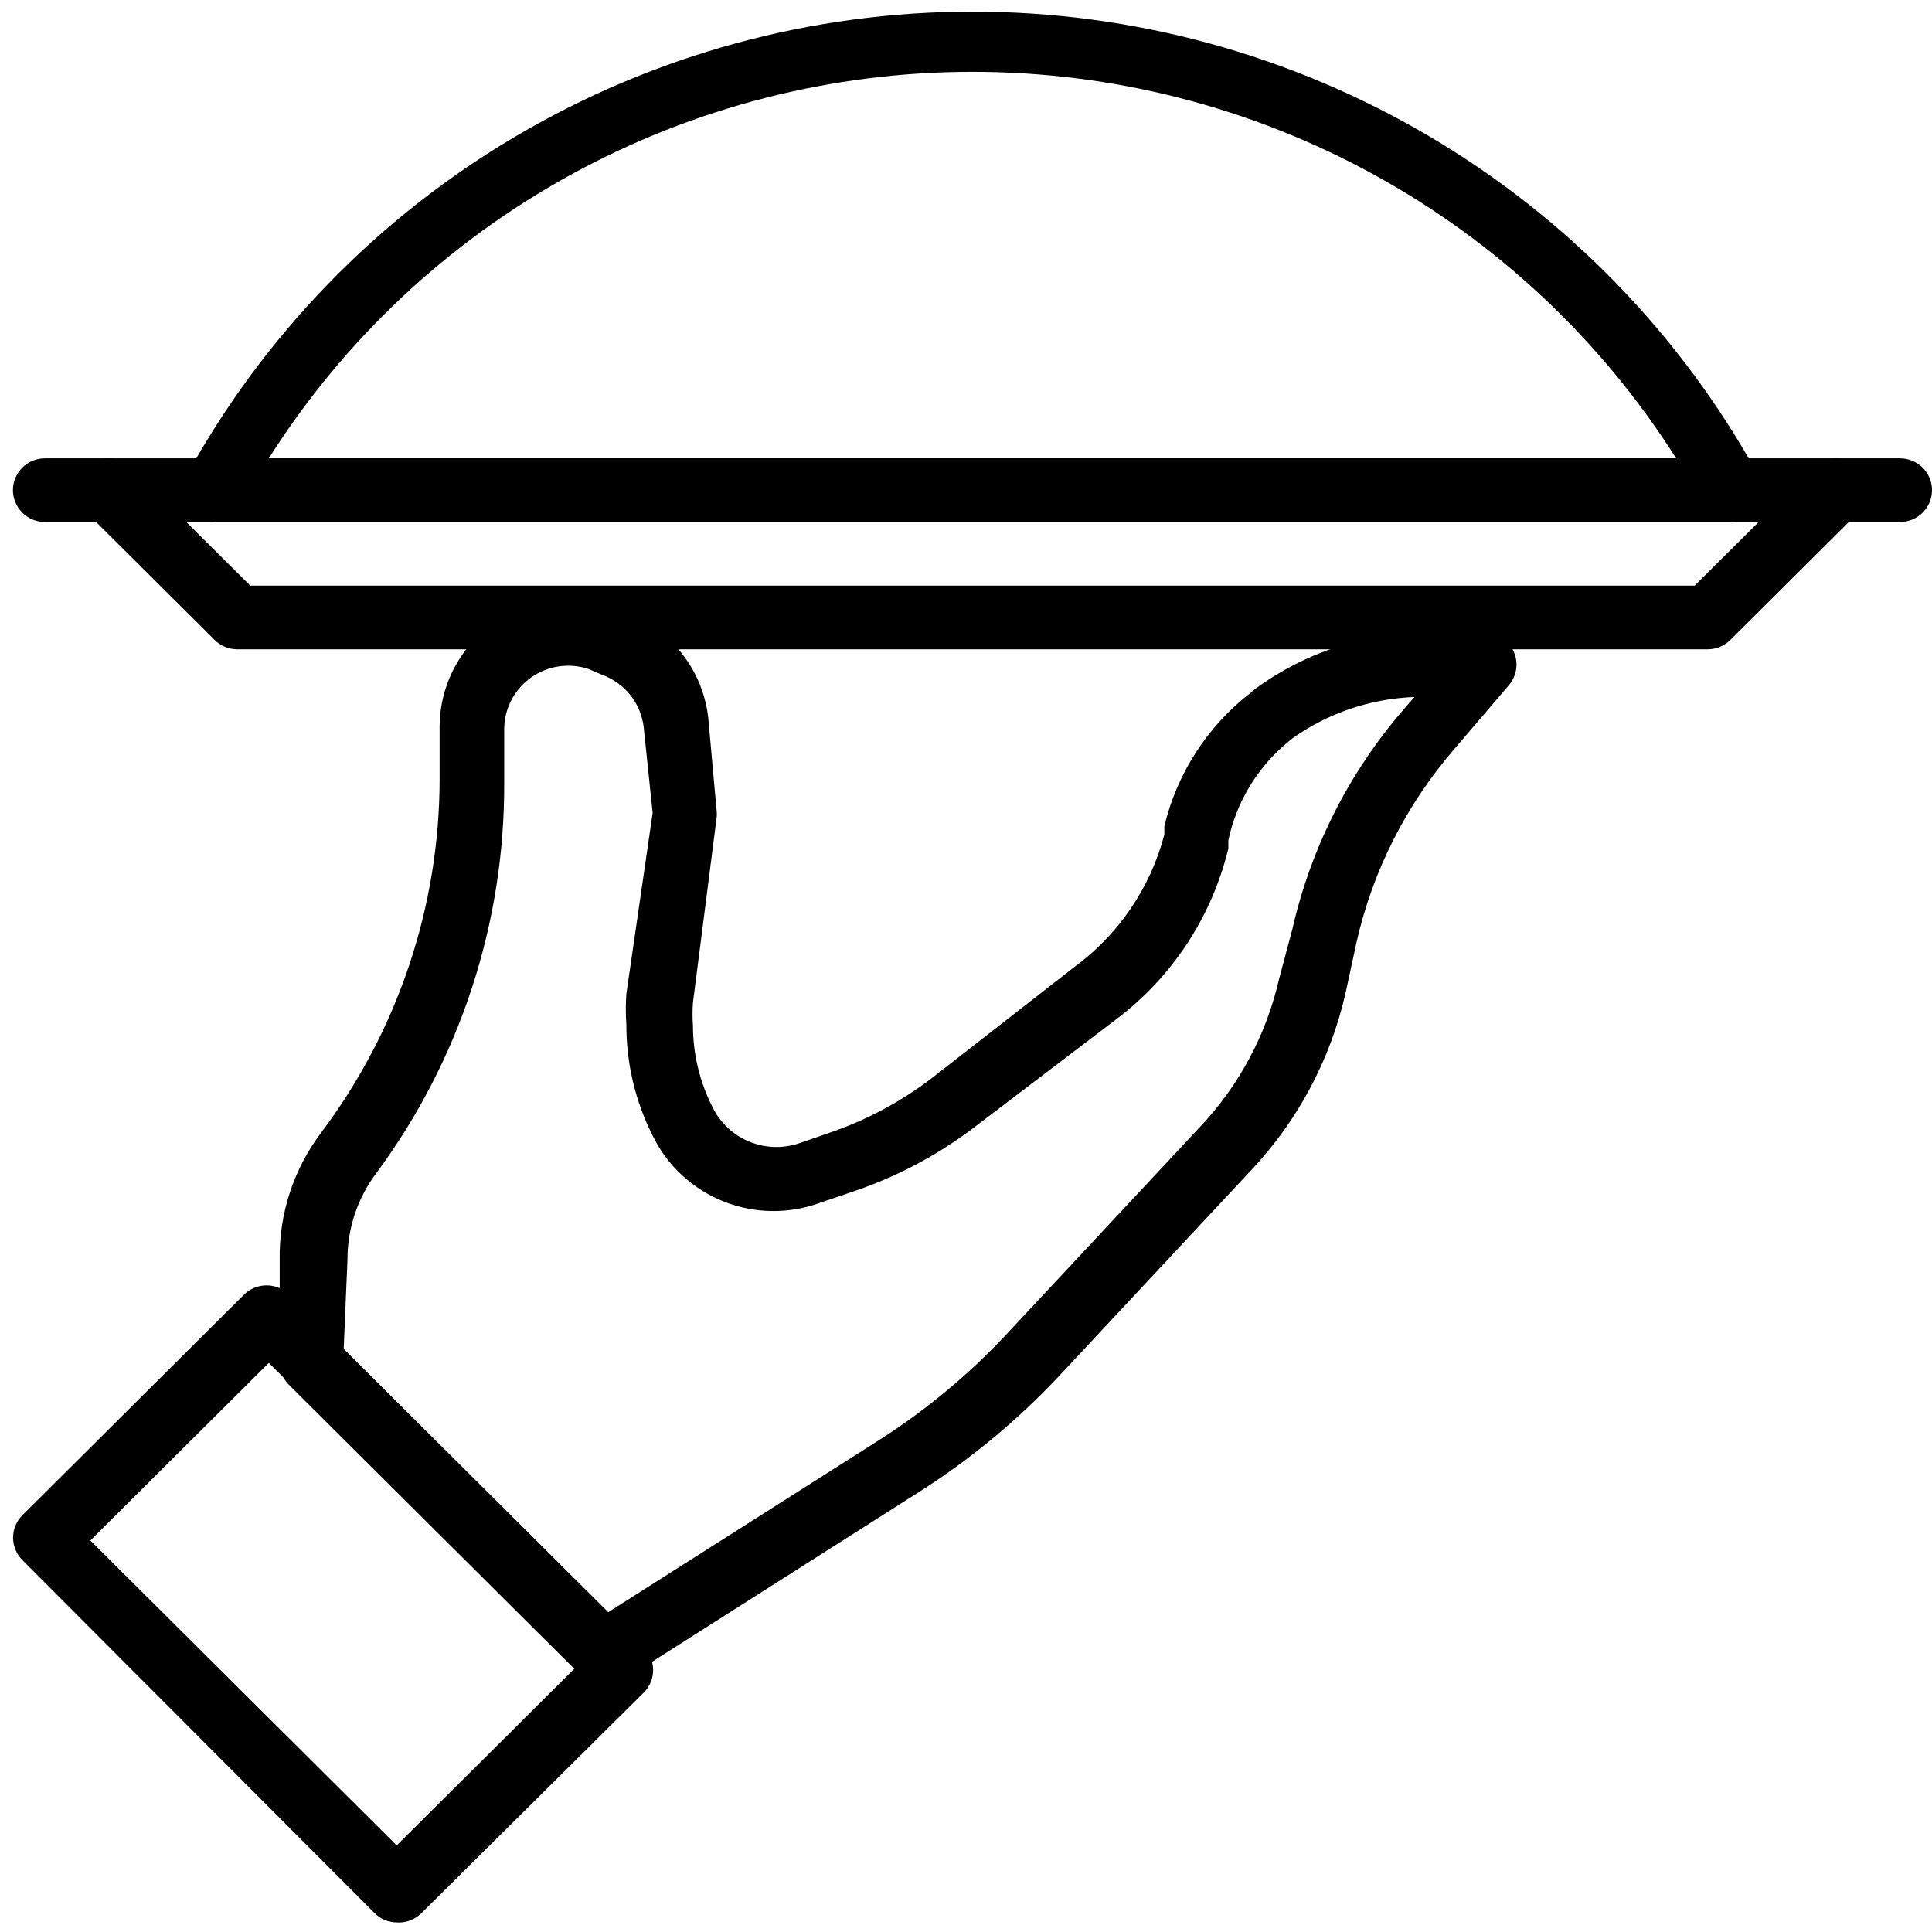 <svg width="42" height="42" viewBox="0 0 42 42" fill="none" xmlns="http://www.w3.org/2000/svg">
<path d="M8.625 41.792C8.442 41.79 8.267 41.715 8.138 41.585L0.49 33.918C0.425 33.854 0.373 33.778 0.338 33.693C0.302 33.609 0.284 33.519 0.284 33.427C0.284 33.336 0.302 33.245 0.338 33.161C0.373 33.077 0.425 33 0.49 32.936L5.301 28.148C5.366 28.083 5.443 28.032 5.528 27.996C5.612 27.961 5.703 27.943 5.795 27.943C5.887 27.943 5.978 27.961 6.062 27.996C6.147 28.032 6.224 28.083 6.289 28.148L13.993 35.814C14.058 35.879 14.11 35.955 14.145 36.039C14.18 36.124 14.198 36.214 14.198 36.306C14.198 36.397 14.18 36.487 14.145 36.572C14.11 36.656 14.058 36.733 13.993 36.797L9.167 41.585C9.097 41.656 9.013 41.712 8.919 41.748C8.825 41.784 8.725 41.799 8.625 41.792ZM1.964 33.489L8.625 40.118L12.505 36.257L5.844 29.628L1.964 33.489Z" fill="black"/>
<path d="M13.117 36.63C12.933 36.628 12.758 36.553 12.63 36.423L6.289 30.113C6.158 29.985 6.083 29.811 6.08 29.628V27.386C6.064 26.389 6.382 25.416 6.984 24.619C8.648 22.405 9.551 19.717 9.557 16.952C9.557 16.634 9.557 16.316 9.557 15.983V15.776C9.561 15.338 9.671 14.907 9.875 14.519C10.08 14.131 10.374 13.797 10.734 13.544C11.094 13.291 11.509 13.127 11.945 13.066C12.381 13.004 12.825 13.046 13.242 13.188L13.589 13.313C14.076 13.49 14.503 13.799 14.822 14.205C15.142 14.611 15.341 15.097 15.397 15.61L15.578 17.616C15.585 17.672 15.585 17.727 15.578 17.782L15.064 21.796C15.052 21.962 15.052 22.128 15.064 22.294C15.064 22.914 15.212 23.526 15.495 24.079C15.66 24.412 15.942 24.675 16.287 24.817C16.632 24.96 17.018 24.973 17.372 24.854L18.012 24.633C18.818 24.36 19.574 23.958 20.251 23.442L23.338 21.035C24.312 20.326 25.009 19.304 25.312 18.142V17.962C25.586 16.816 26.243 15.796 27.176 15.07L27.273 14.987C28.354 14.187 29.666 13.755 31.014 13.755H32.266C32.4 13.754 32.532 13.792 32.645 13.864C32.758 13.935 32.848 14.038 32.904 14.159C32.96 14.281 32.979 14.416 32.96 14.548C32.94 14.68 32.883 14.804 32.794 14.904L31.612 16.288C30.564 17.499 29.833 18.949 29.484 20.509L29.248 21.602C28.918 23.044 28.208 24.372 27.19 25.449L23.018 29.919C22.102 30.895 21.064 31.75 19.931 32.465L13.534 36.533C13.409 36.609 13.262 36.643 13.117 36.63ZM7.471 29.338L13.214 35.053L19.138 31.289C20.16 30.634 21.095 29.852 21.919 28.964L26.091 24.494C26.936 23.599 27.527 22.495 27.802 21.297L28.094 20.204C28.5 18.416 29.346 16.757 30.555 15.375L30.75 15.153C29.795 15.187 28.871 15.5 28.094 16.053L28.01 16.122C27.343 16.669 26.882 17.425 26.703 18.267V18.447C26.346 19.925 25.487 21.236 24.27 22.155L21.141 24.536C20.341 25.137 19.449 25.605 18.498 25.919L17.845 26.141C17.163 26.396 16.41 26.389 15.733 26.12C15.056 25.851 14.505 25.34 14.188 24.688C13.811 23.941 13.615 23.116 13.617 22.28C13.601 22.054 13.601 21.828 13.617 21.602L14.188 17.672L13.993 15.804C13.962 15.55 13.861 15.309 13.702 15.109C13.542 14.909 13.33 14.757 13.089 14.669L12.797 14.544C12.59 14.475 12.369 14.455 12.152 14.486C11.936 14.517 11.73 14.599 11.551 14.724C11.372 14.849 11.225 15.015 11.123 15.207C11.02 15.4 10.965 15.614 10.961 15.831V15.983C10.961 16.288 10.961 16.662 10.961 17.008C10.975 20.064 10 23.043 8.18 25.504C7.771 26.047 7.551 26.708 7.554 27.386L7.471 29.338Z" fill="black"/>
<path d="M41.305 11.348H39.914C39.73 11.348 39.553 11.275 39.422 11.145C39.292 11.015 39.219 10.839 39.219 10.655C39.219 10.472 39.292 10.296 39.422 10.166C39.553 10.037 39.73 9.964 39.914 9.964H41.305C41.489 9.964 41.666 10.037 41.796 10.166C41.927 10.296 42 10.472 42 10.655C42 10.839 41.927 11.015 41.796 11.145C41.666 11.275 41.489 11.348 41.305 11.348Z" fill="black"/>
<path d="M2.367 11.348H0.977C0.792 11.348 0.615 11.275 0.485 11.145C0.355 11.015 0.281 10.839 0.281 10.655C0.281 10.472 0.355 10.296 0.485 10.166C0.615 10.037 0.792 9.964 0.977 9.964H2.367C2.552 9.964 2.728 10.037 2.859 10.166C2.989 10.296 3.062 10.472 3.062 10.655C3.062 10.839 2.989 11.015 2.859 11.145C2.728 11.275 2.552 11.348 2.367 11.348Z" fill="black"/>
<path d="M37.133 14.115H5.148C4.965 14.113 4.79 14.038 4.662 13.908L1.88 11.14C1.785 11.043 1.721 10.921 1.694 10.788C1.668 10.655 1.682 10.517 1.734 10.392C1.786 10.267 1.873 10.159 1.986 10.083C2.099 10.007 2.231 9.966 2.367 9.964H39.914C40.05 9.966 40.183 10.007 40.295 10.083C40.408 10.159 40.495 10.267 40.547 10.392C40.599 10.517 40.613 10.655 40.587 10.788C40.561 10.921 40.496 11.043 40.401 11.14L37.62 13.908C37.491 14.038 37.316 14.113 37.133 14.115ZM5.44 12.731H36.841L38.231 11.348H4.05L5.44 12.731Z" fill="black"/>
<path d="M37.606 11.347H4.676C4.555 11.348 4.436 11.317 4.331 11.257C4.226 11.198 4.138 11.113 4.076 11.009C4.014 10.906 3.981 10.788 3.979 10.668C3.976 10.548 4.006 10.429 4.064 10.323C5.741 7.275 8.211 4.732 11.216 2.96C14.22 1.188 17.648 0.253 21.141 0.253C24.633 0.253 28.061 1.188 31.066 2.96C34.07 4.732 36.54 7.275 38.218 10.323C38.276 10.429 38.305 10.548 38.303 10.668C38.301 10.788 38.267 10.906 38.205 11.009C38.143 11.113 38.056 11.198 37.95 11.257C37.845 11.317 37.727 11.348 37.606 11.347ZM5.844 9.964H36.438C34.809 7.391 32.552 5.271 29.877 3.801C27.202 2.332 24.196 1.561 21.141 1.561C18.085 1.561 15.079 2.332 12.404 3.801C9.729 5.271 7.472 7.391 5.844 9.964Z" fill="black"/>
</svg>
